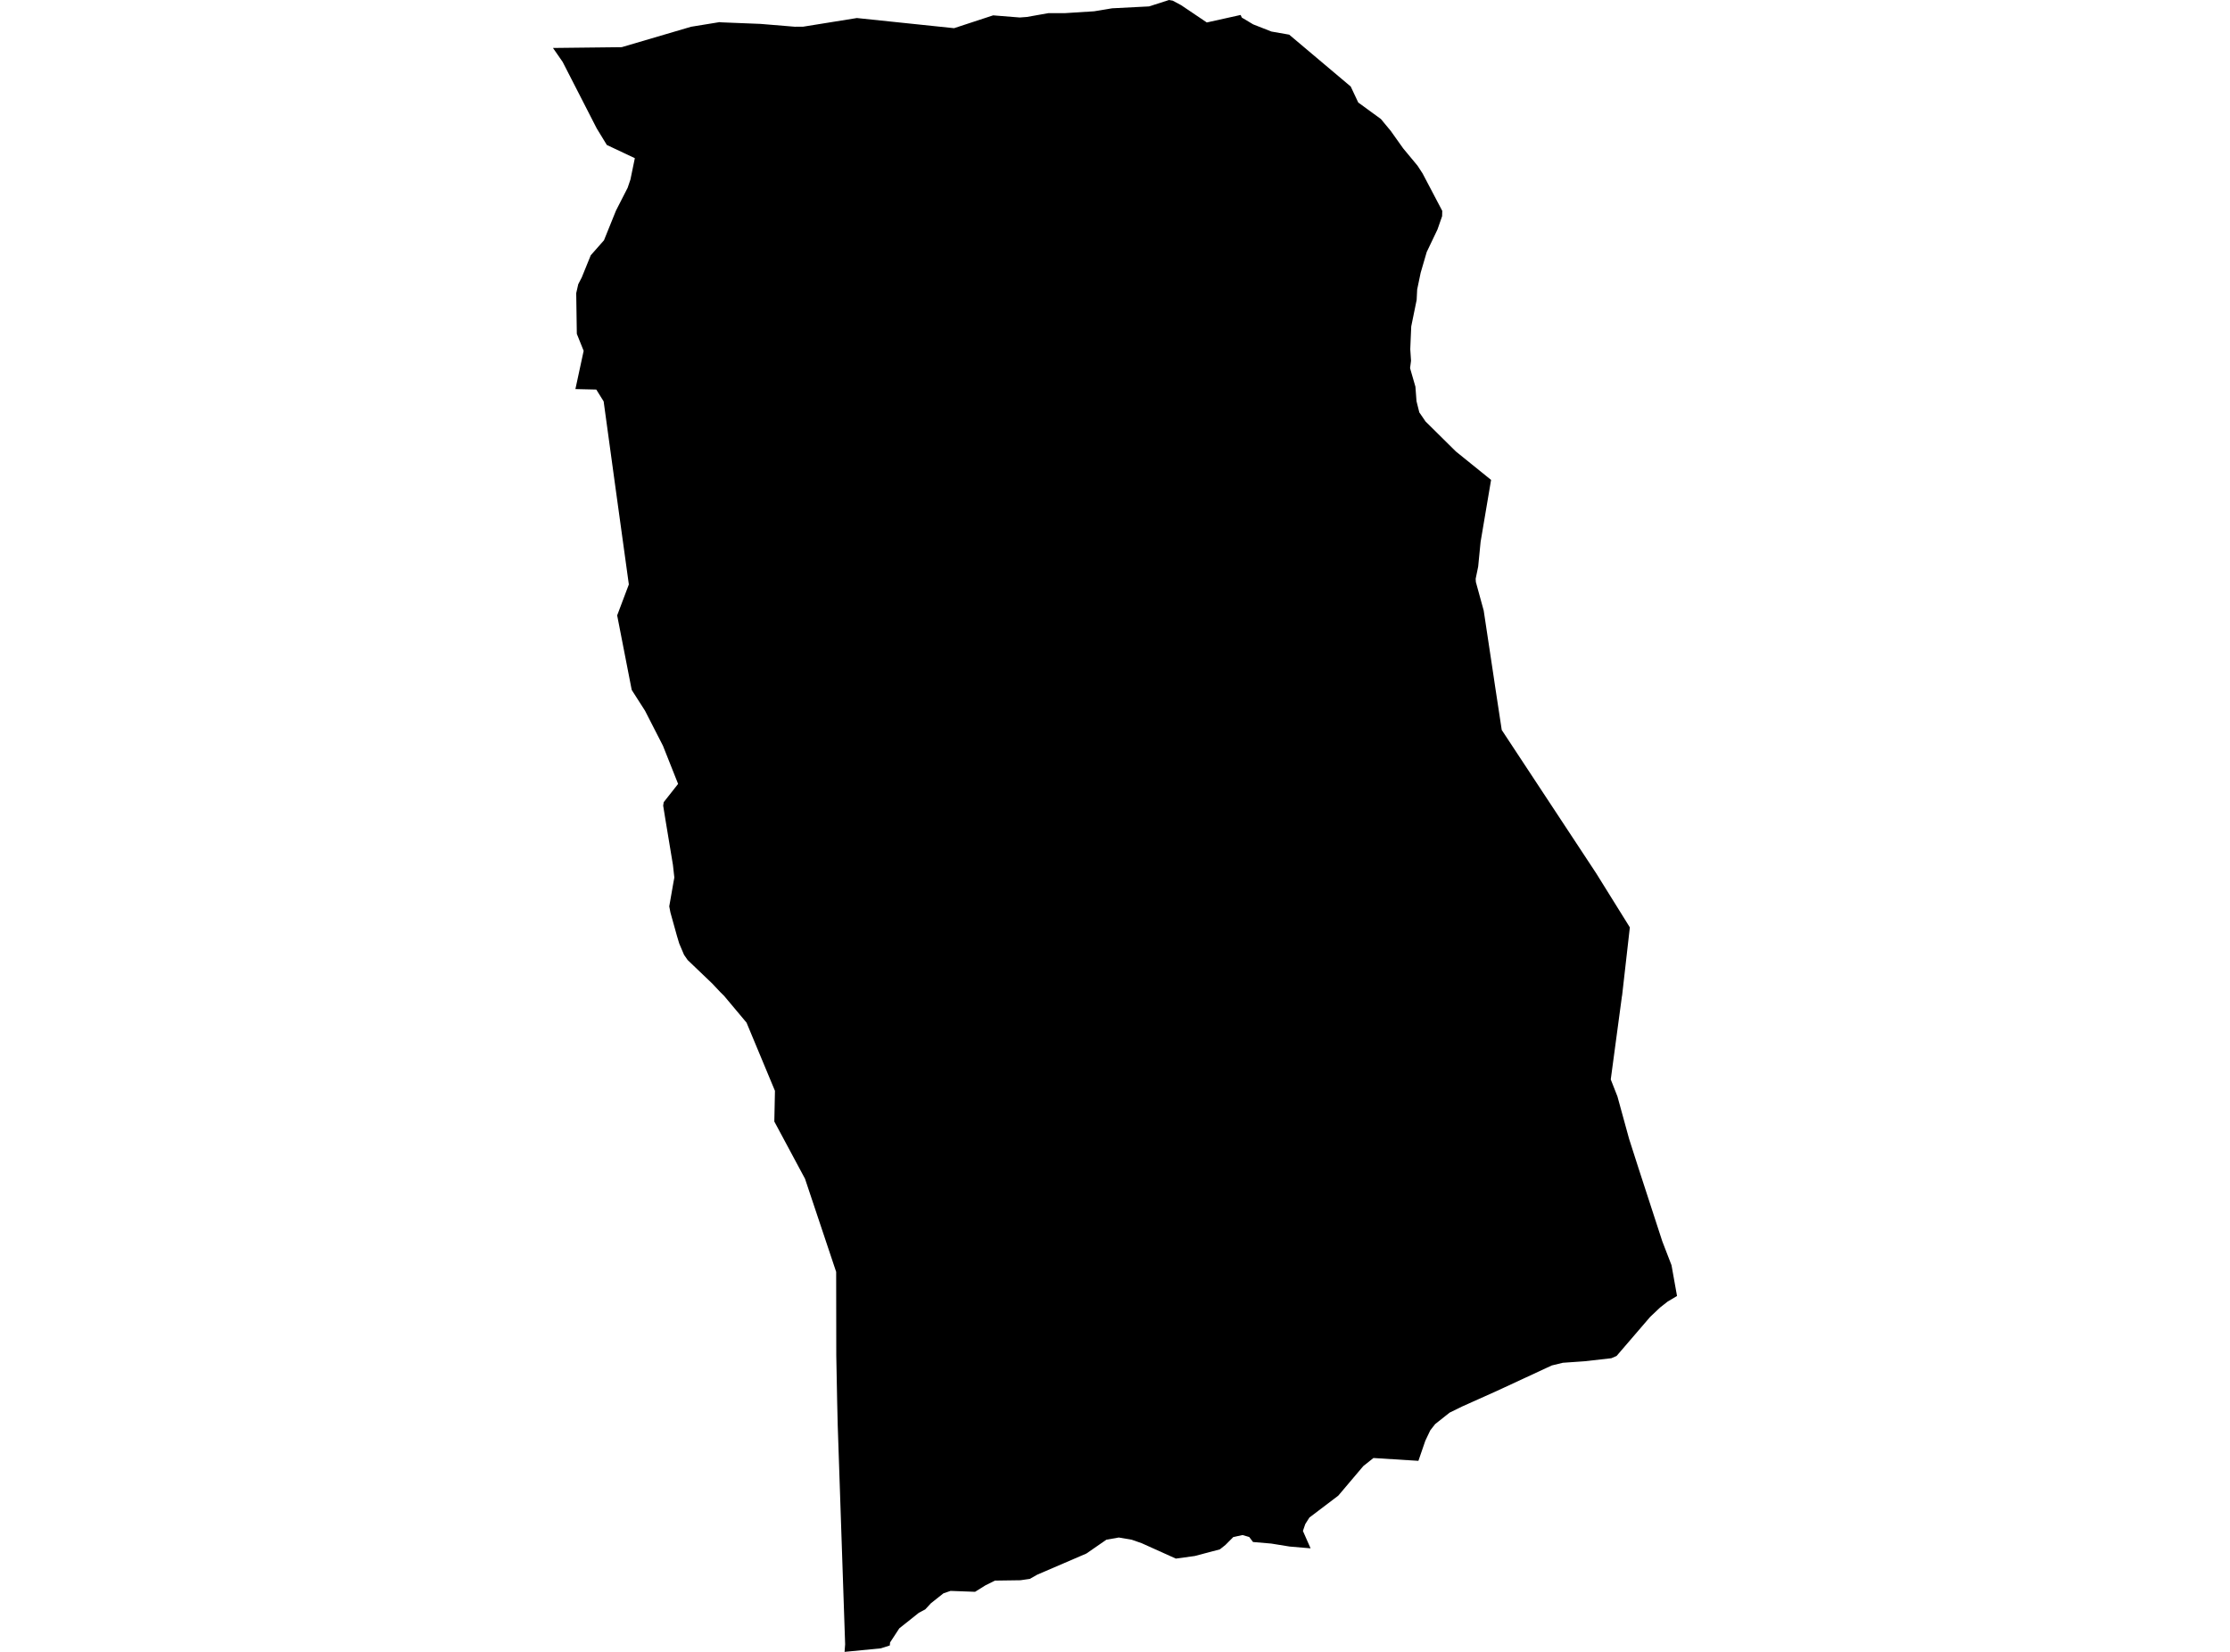 <?xml version='1.0'?>
<svg  baseProfile = 'tiny' width = '540' height = '400' stroke-linecap = 'round' stroke-linejoin = 'round' version='1.1' xmlns='http://www.w3.org/2000/svg'>
<path id='0516501001' title='0516501001'  d='M 300.42 3.623 300.711 4.258 303.467 5.905 307.892 7.64 312.179 8.391 327.081 20.953 328.904 24.824 334.393 28.827 336.777 31.706 339.774 35.92 343.258 40.12 344.491 42.015 349.244 51.055 349.215 52.338 348.099 55.546 345.482 61.029 344.017 66.045 343.171 70.105 343.047 72.621 341.735 79.043 341.596 82.2 341.501 84.555 341.684 87.362 341.45 89.148 342.748 93.639 343.011 97.153 343.689 99.858 345.198 102.06 352.532 109.314 361.069 116.21 358.532 131.2 357.942 137.207 357.336 140.152 357.387 140.947 359.283 147.851 361.703 163.905 362.031 166.136 363.65 176.765 386.513 211.453 394.671 224.562 392.805 240.994 392.746 241.301 390.049 261.386 391.667 265.505 394.496 275.799 396.756 282.842 402.53 300.587 404.761 306.368 406.095 313.826 403.842 315.161 401.962 316.641 399.578 318.901 391.456 328.349 390.187 328.896 383.662 329.632 378.435 329.997 375.767 330.646 362.52 336.791 354.027 340.597 351.016 342.077 347.523 344.847 346.335 346.371 345.147 348.872 343.47 353.742 332.585 353.057 330.136 355.003 324.063 362.177 317.071 367.477 316.072 369.059 315.504 370.721 317.363 374.928 312.303 374.498 307.841 373.776 303.423 373.397 302.512 372.194 300.886 371.713 298.648 372.194 296.745 374.104 295.396 375.176 289.316 376.787 284.738 377.414 276.434 373.674 274.043 372.843 270.922 372.311 267.919 372.836 263.07 376.189 251.172 381.307 249.372 382.328 247.097 382.656 240.922 382.743 238.604 383.903 236.117 385.455 230.176 385.237 228.455 385.827 225.437 388.219 224.044 389.72 222.484 390.552 217.767 394.306 215.536 397.718 215.463 398.454 213.284 399.147 204.513 400 204.652 398.163 202.858 345.168 202.72 339.394 202.508 328.276 202.479 307.987 194.933 285.43 187.504 271.578 187.658 264.149 180.775 247.629 175.475 241.308 175.41 241.213 174.382 240.2 172.479 238.173 166.522 232.479 165.64 231.211 164.474 228.462 163.942 226.698 162.345 220.96 162.061 219.473 163.023 213.976 163.293 212.496 162.95 209.419 161.127 198.425 160.588 195.079 160.719 194.248 164.204 189.822 160.537 180.585 156.192 172.099 152.991 167.098 152.889 166.646 149.448 149.018 152.277 141.523 148.879 116.918 146.175 97.197 144.396 94.332 139.336 94.215 141.334 84.956 139.679 80.837 139.533 70.987 140.029 68.808 140.867 67.196 143.054 61.816 146.255 58.185 149.164 50.99 151.985 45.471 152.663 43.466 153.728 38.304 146.947 35.104 144.498 31.094 136.245 14.989 133.905 11.614 150.542 11.424 167.339 6.481 174.236 5.359 174.695 5.41 184.18 5.789 192.462 6.474 194.503 6.459 207.495 4.367 231.029 6.824 240.492 3.718 246.937 4.236 248.672 4.105 253.892 3.179 257.916 3.179 264.951 2.734 269.289 2.012 278.242 1.553 283.083 0 283.972 0.16 286.006 1.247 292.232 5.439 300.42 3.623 Z' />
</svg>